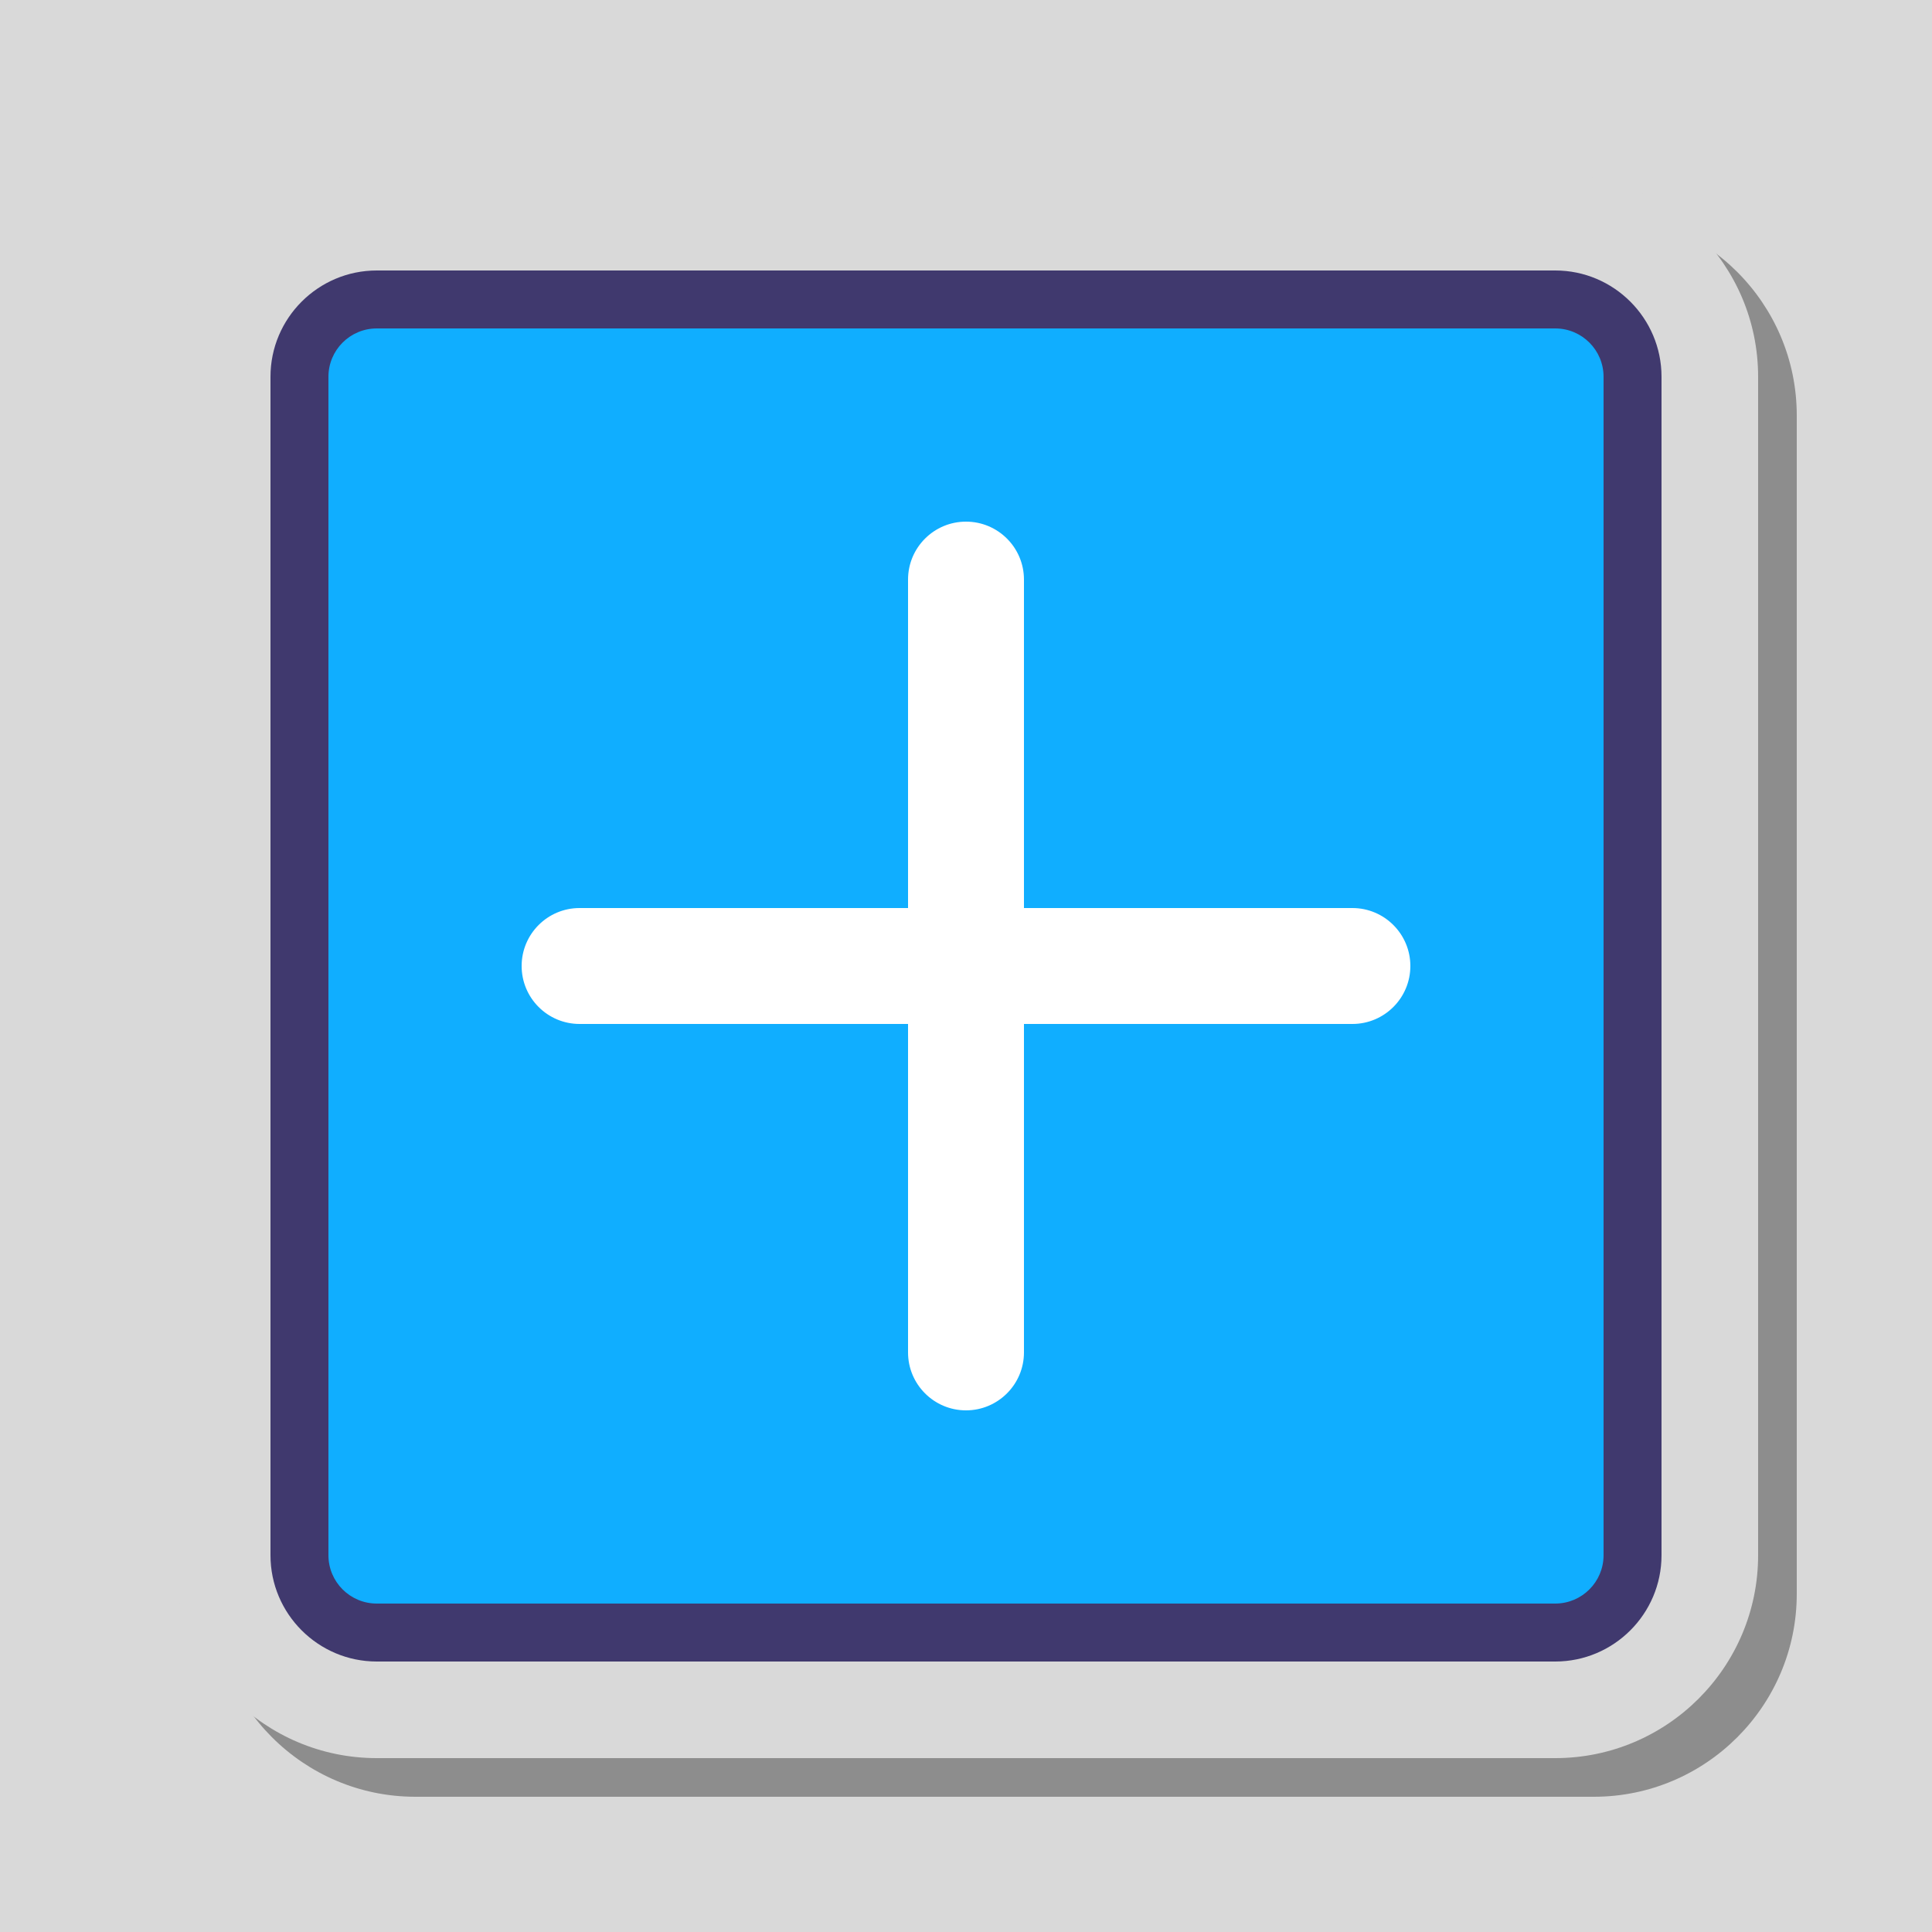 <svg xmlns="http://www.w3.org/2000/svg" width="29" height="29" viewBox="0 0 29 29" fill="none">
  <rect width="29" height="29" fill="#D9D9D9"/>
  <path opacity="0.35" d="M6.235 26.97C4.556 26.97 3.19 25.604 3.19 23.925V6.235C3.19 4.556 4.556 3.19 6.235 3.19H23.925C25.604 3.19 26.97 4.556 26.97 6.235V23.925C26.97 25.604 25.604 26.97 23.925 26.97H6.235Z" fill="black"/>
  <path d="M5.655 26.39C3.976 26.39 2.61 25.024 2.61 23.345V5.655C2.61 3.976 3.976 2.61 5.655 2.61H23.345C25.024 2.61 26.39 3.976 26.39 5.655V23.345C26.39 25.024 25.024 26.39 23.345 26.39H5.655Z" fill="#D9D9D9"/>
  <path d="M4.495 23.345V5.655C4.495 5.014 5.014 4.495 5.655 4.495H23.345C23.986 4.495 24.505 5.014 24.505 5.655V23.345C24.505 23.986 23.986 24.505 23.345 24.505H5.655C5.014 24.505 4.495 23.986 4.495 23.345Z" fill="#10AEFF"/>
  <path d="M23.345 24.94H5.655C4.776 24.94 4.06 24.224 4.06 23.345V5.655C4.06 4.776 4.776 4.06 5.655 4.06H23.345C24.224 4.06 24.94 4.776 24.94 5.655V23.345C24.94 24.224 24.224 24.94 23.345 24.94ZM5.655 4.93C5.255 4.93 4.93 5.255 4.93 5.655V23.345C4.93 23.745 5.255 24.07 5.655 24.07H23.345C23.745 24.07 24.07 23.745 24.07 23.345V5.655C24.07 5.255 23.745 4.93 23.345 4.93H5.655Z" fill="#40396E"/>
  <path d="M20.3 15.37H8.7C8.219 15.37 7.83 14.98 7.83 14.5C7.83 14.02 8.219 13.63 8.7 13.63H20.3C20.78 13.63 21.17 14.02 21.17 14.5C21.17 14.98 20.78 15.37 20.3 15.37Z" fill="white"/>
  <path d="M14.5 21.17C14.02 21.17 13.63 20.78 13.63 20.3V8.7C13.63 8.219 14.02 7.83 14.5 7.83C14.98 7.83 15.37 8.219 15.37 8.7V20.3C15.37 20.78 14.98 21.17 14.5 21.17Z" fill="white"/>
</svg>
